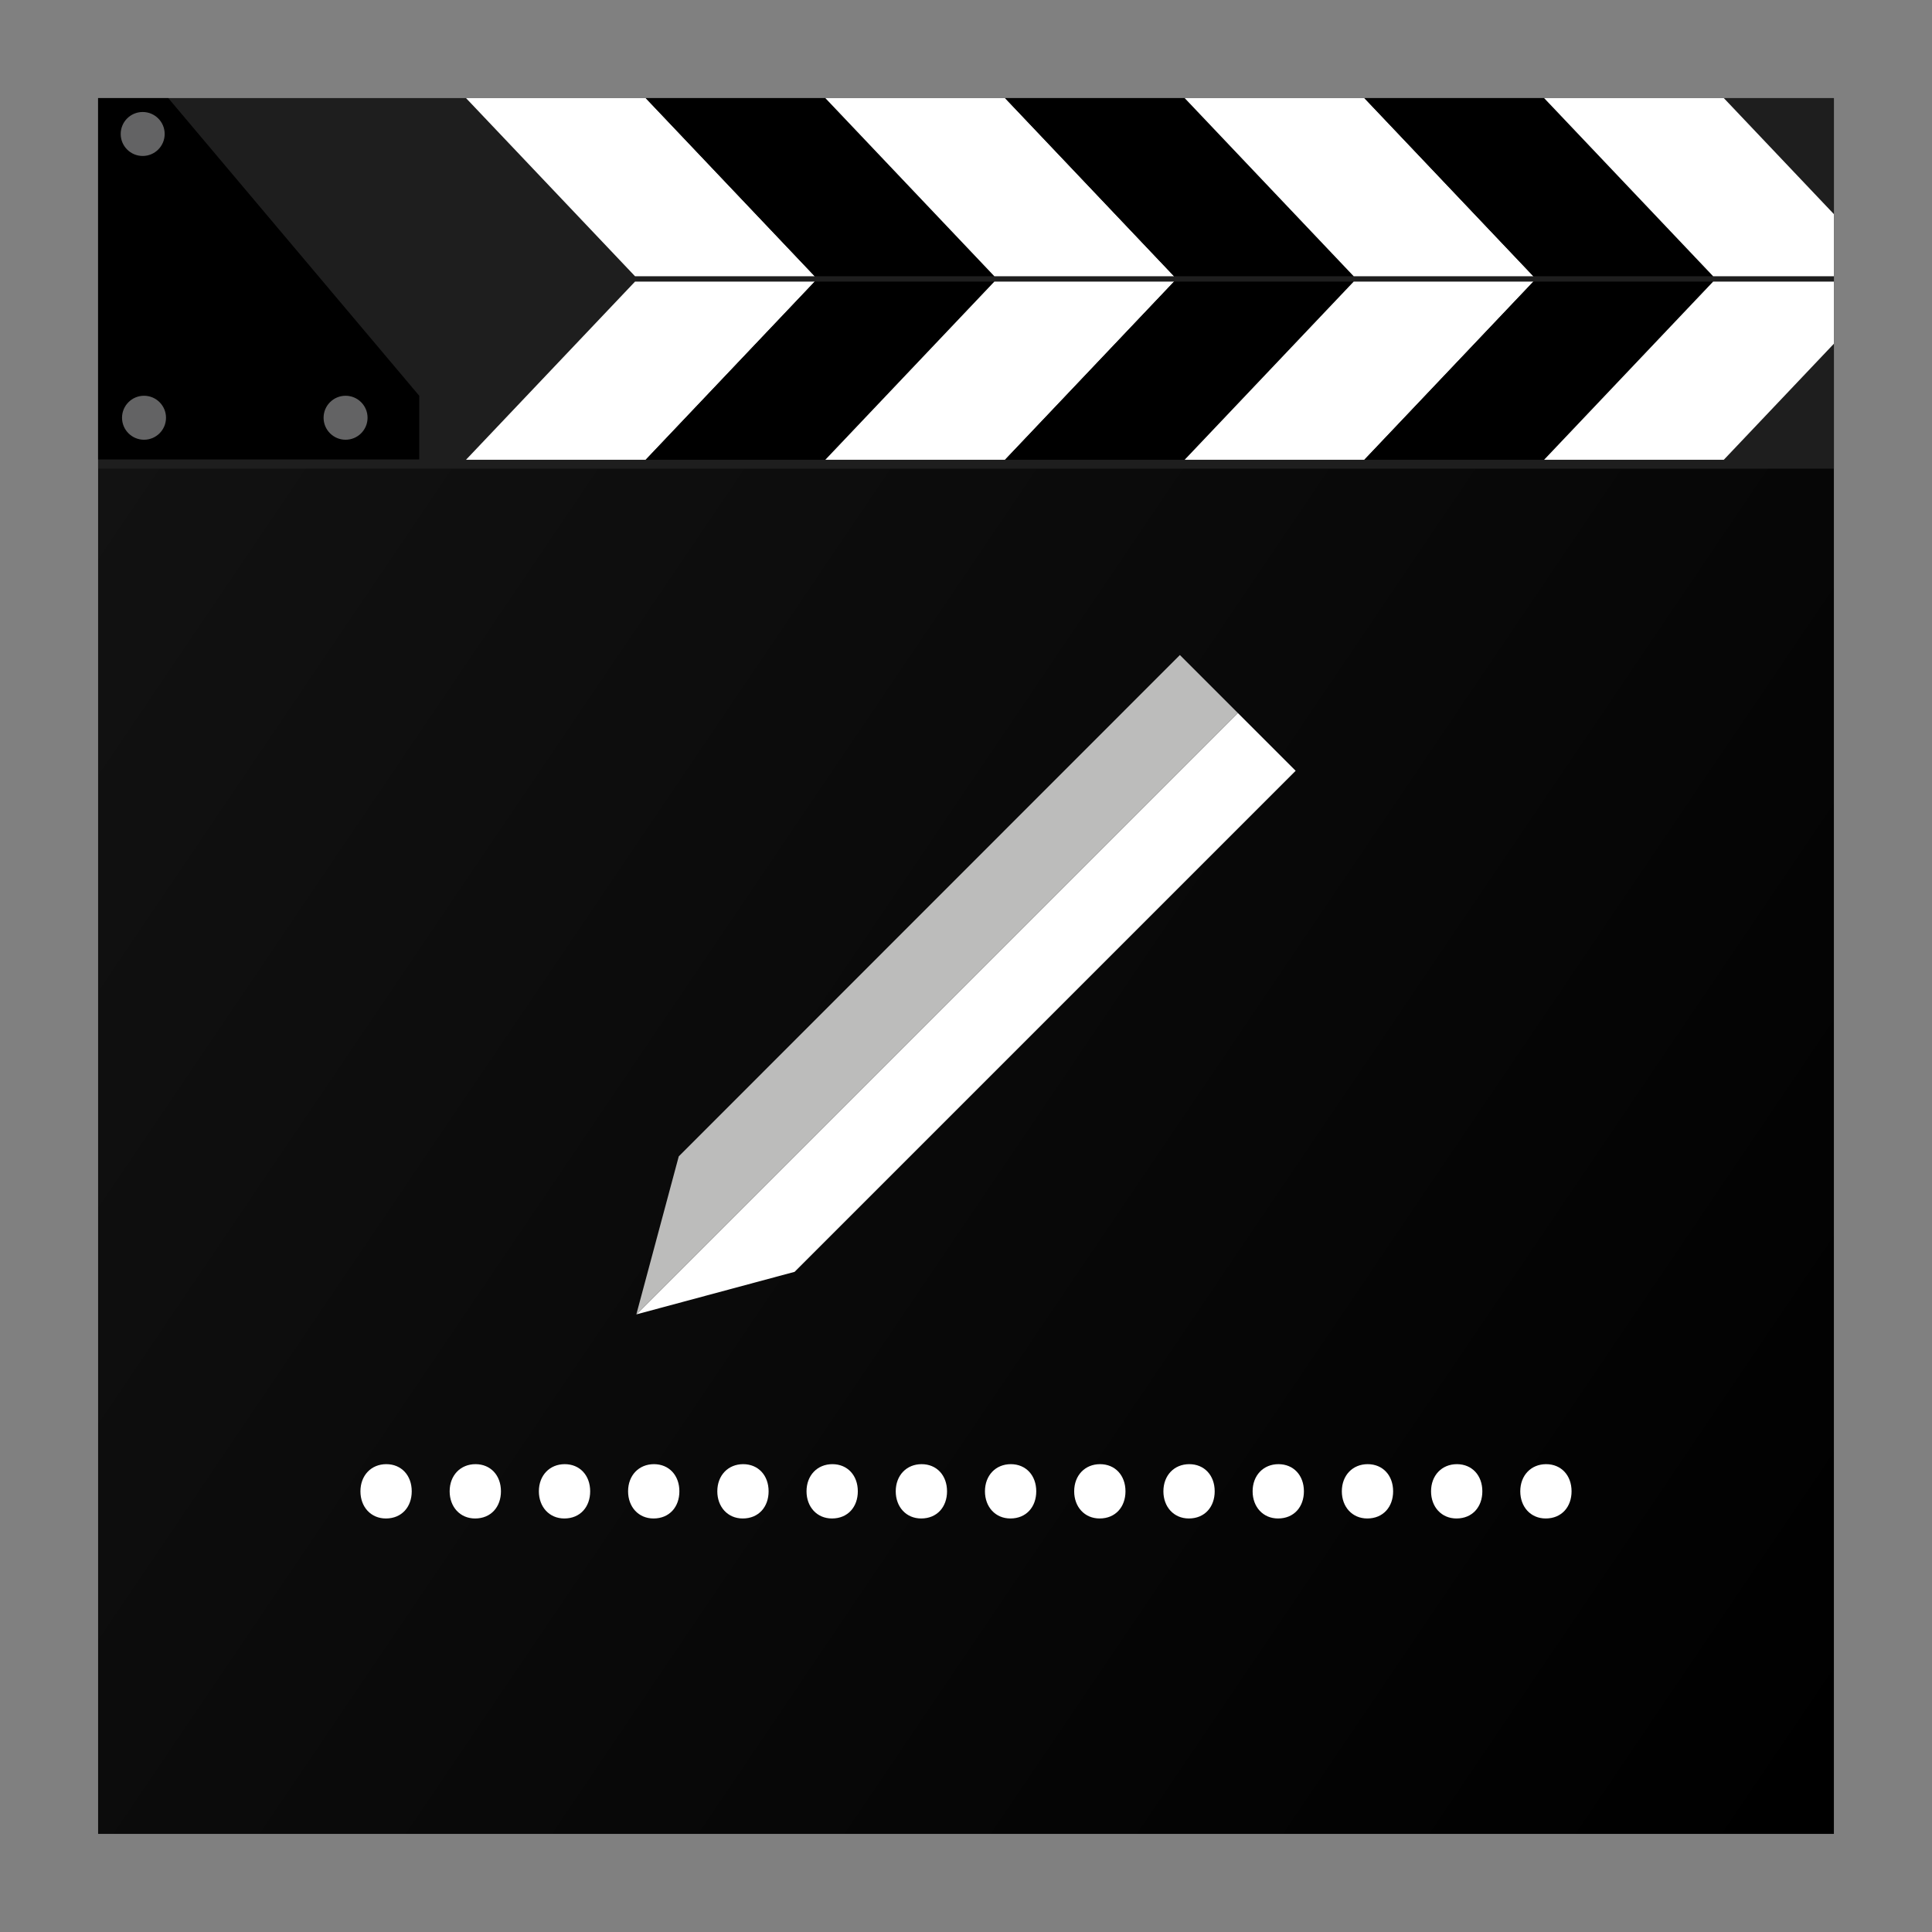 <?xml version="1.0" encoding="utf-8"?>
<!-- Generator: Adobe Illustrator 18.0.0, SVG Export Plug-In . SVG Version: 6.00 Build 0)  -->
<!DOCTYPE svg PUBLIC "-//W3C//DTD SVG 1.1//EN" "http://www.w3.org/Graphics/SVG/1.1/DTD/svg11.dtd">
<svg version="1.1" id="Layer_1" xmlns="http://www.w3.org/2000/svg" xmlns:xlink="http://www.w3.org/1999/xlink" x="0px" y="0px"
	 viewBox="0 0 512 512" style="enable-background:new 0 0 512 512;" xml:space="preserve">
<rect x="0" y="0" width="512" height="512" fill="#808080" stroke="none"/>
<g>
	<linearGradient id="SVGID_1_" gradientUnits="userSpaceOnUse" x1="34.899" y1="106.431" x2="513.418" y2="430.136">
		<stop  offset="0" style="stop-color:#121212"/>
		<stop  offset="1" style="stop-color:#000000"/>
	</linearGradient>
	<rect x="26" y="26" style="fill:url(#SVGID_1_);" width="460" height="460"/>
	<g>
		<rect x="26" y="26" style="fill:#1E1E1E;" width="460" height="98.207"/>
	</g>
	<g>
		<g>
			<g>
				<polygon style="fill:#FFFFFF;" points="171.115,121.836 123.502,121.836 168.291,74.626 215.905,74.626 				"/>
			</g>
			<g>
				<polygon points="218.733,121.836 171.119,121.836 215.909,74.626 263.522,74.626 				"/>
			</g>
			<g>
				<polygon style="fill:#FFFFFF;" points="266.345,121.836 218.731,121.836 263.52,74.626 311.134,74.626 				"/>
			</g>
			<g>
				<polygon points="313.961,121.836 266.347,121.836 311.137,74.626 358.75,74.626 				"/>
			</g>
			<g>
				<polygon style="fill:#FFFFFF;" points="361.573,121.836 313.959,121.836 358.748,74.626 406.362,74.626 				"/>
			</g>
			<g>
				<polygon points="409.182,121.836 361.568,121.836 406.357,74.626 453.971,74.626 				"/>
			</g>
			<g>
				<polygon style="fill:#FFFFFF;" points="486,74.626 454.007,74.626 409.218,121.836 456.832,121.836 486,91.091 				"/>
			</g>
		</g>
		<g>
			<g>
				<polygon style="fill:#FFFFFF;" points="171.115,26 123.502,26 168.291,73.21 215.905,73.21 				"/>
			</g>
			<g>
				<polygon points="218.733,26 171.119,26 215.909,73.21 263.522,73.21 				"/>
			</g>
			<g>
				<polygon style="fill:#FFFFFF;" points="266.345,26 218.731,26 263.52,73.21 311.134,73.21 				"/>
			</g>
			<g>
				<polygon points="313.961,26 266.347,26 311.137,73.21 358.75,73.21 				"/>
			</g>
			<g>
				<polygon style="fill:#FFFFFF;" points="361.573,26 313.959,26 358.748,73.21 406.362,73.21 				"/>
			</g>
			<g>
				<polygon points="409.182,26 361.568,26 406.357,73.21 453.971,73.21 				"/>
			</g>
			<g>
				<polygon style="fill:#FFFFFF;" points="486,73.21 486,56.745 456.832,26 409.218,26 454.007,73.21 				"/>
			</g>
		</g>
	</g>
	<g>
		<g>
			<polygon points="111.107,121.754 26,121.754 26,26 44.594,26 111.107,104.884 			"/>
		</g>
		<g>
			<circle style="fill:#636364;" cx="37.814" cy="35.507" r="5.827"/>
		</g>
		<g>
			<circle style="fill:#636364;" cx="38.167" cy="110.707" r="5.827"/>
		</g>
		<g>
			<circle style="fill:#636364;" cx="91.58" cy="110.707" r="5.827"/>
		</g>
	</g>
</g>
<g>
	<g>
		<path style="fill:#FFFFFF;" d="M95.52,395.215c0-4.226,2.856-7.197,6.854-7.197c3.997,0,6.739,2.971,6.739,7.197
			c0,4.113-2.627,7.197-6.854,7.197C98.261,402.412,95.52,399.328,95.52,395.215z"/>
		<path style="fill:#FFFFFF;" d="M119.163,395.215c0-4.226,2.856-7.197,6.854-7.197c3.997,0,6.739,2.971,6.739,7.197
			c0,4.113-2.627,7.197-6.854,7.197C121.905,402.412,119.163,399.328,119.163,395.215z"/>
		<path style="fill:#FFFFFF;" d="M142.807,395.215c0-4.226,2.856-7.197,6.854-7.197c3.998,0,6.74,2.971,6.74,7.197
			c0,4.113-2.627,7.197-6.854,7.197C145.549,402.412,142.807,399.328,142.807,395.215z"/>
		<path style="fill:#FFFFFF;" d="M166.45,395.215c0-4.226,2.856-7.197,6.854-7.197c3.998,0,6.74,2.971,6.74,7.197
			c0,4.113-2.627,7.197-6.854,7.197C169.192,402.412,166.45,399.328,166.45,395.215z"/>
		<path style="fill:#FFFFFF;" d="M190.094,395.215c0-4.226,2.856-7.197,6.854-7.197c3.998,0,6.74,2.971,6.74,7.197
			c0,4.113-2.627,7.197-6.854,7.197C192.835,402.412,190.094,399.328,190.094,395.215z"/>
		<path style="fill:#FFFFFF;" d="M213.738,395.215c0-4.226,2.856-7.197,6.854-7.197c3.997,0,6.739,2.971,6.739,7.197
			c0,4.113-2.627,7.197-6.854,7.197C216.48,402.412,213.738,399.328,213.738,395.215z"/>
		<path style="fill:#FFFFFF;" d="M237.381,395.215c0-4.226,2.856-7.197,6.854-7.197c3.997,0,6.739,2.971,6.739,7.197
			c0,4.113-2.627,7.197-6.854,7.197C240.123,402.412,237.381,399.328,237.381,395.215z"/>
		<path style="fill:#FFFFFF;" d="M261.024,395.215c0-4.226,2.856-7.197,6.854-7.197c3.997,0,6.739,2.971,6.739,7.197
			c0,4.113-2.627,7.197-6.854,7.197C263.766,402.412,261.024,399.328,261.024,395.215z"/>
		<path style="fill:#FFFFFF;" d="M284.669,395.215c0-4.226,2.856-7.197,6.854-7.197c3.998,0,6.741,2.971,6.741,7.197
			c0,4.113-2.628,7.197-6.854,7.197C287.41,402.412,284.669,399.328,284.669,395.215z"/>
		<path style="fill:#FFFFFF;" d="M308.313,395.215c0-4.226,2.855-7.197,6.854-7.197c3.997,0,6.739,2.971,6.739,7.197
			c0,4.113-2.627,7.197-6.854,7.197C311.055,402.412,308.313,399.328,308.313,395.215z"/>
		<path style="fill:#FFFFFF;" d="M331.957,395.215c0-4.226,2.855-7.197,6.854-7.197c3.997,0,6.739,2.971,6.739,7.197
			c0,4.113-2.627,7.197-6.854,7.197C334.699,402.412,331.957,399.328,331.957,395.215z"/>
		<path style="fill:#FFFFFF;" d="M355.6,395.215c0-4.226,2.855-7.197,6.854-7.197c3.997,0,6.739,2.971,6.739,7.197
			c0,4.113-2.627,7.197-6.854,7.197C358.342,402.412,355.6,399.328,355.6,395.215z"/>
		<path style="fill:#FFFFFF;" d="M379.243,395.215c0-4.226,2.856-7.197,6.854-7.197c3.997,0,6.739,2.971,6.739,7.197
			c0,4.113-2.627,7.197-6.854,7.197C381.985,402.412,379.243,399.328,379.243,395.215z"/>
		<path style="fill:#FFFFFF;" d="M402.887,395.215c0-4.226,2.856-7.197,6.854-7.197c3.997,0,6.739,2.971,6.739,7.197
			c0,4.113-2.627,7.197-6.854,7.197C405.629,402.412,402.887,399.328,402.887,395.215z"/>
	</g>
	<g id="Layer_2_2_">
		<g>
			<polygon style="fill:#FFFFFF;" points="210.498,337.072 210.556,337.072 343.362,204.266 328.051,188.956 168.695,348.312 			"/>
			<polygon style="fill:#BCBCBB;" points="179.877,306.451 179.877,306.451 168.638,348.312 168.695,348.312 328.051,188.956 
				312.683,173.588 			"/>
		</g>
	</g>
</g>
</svg>
